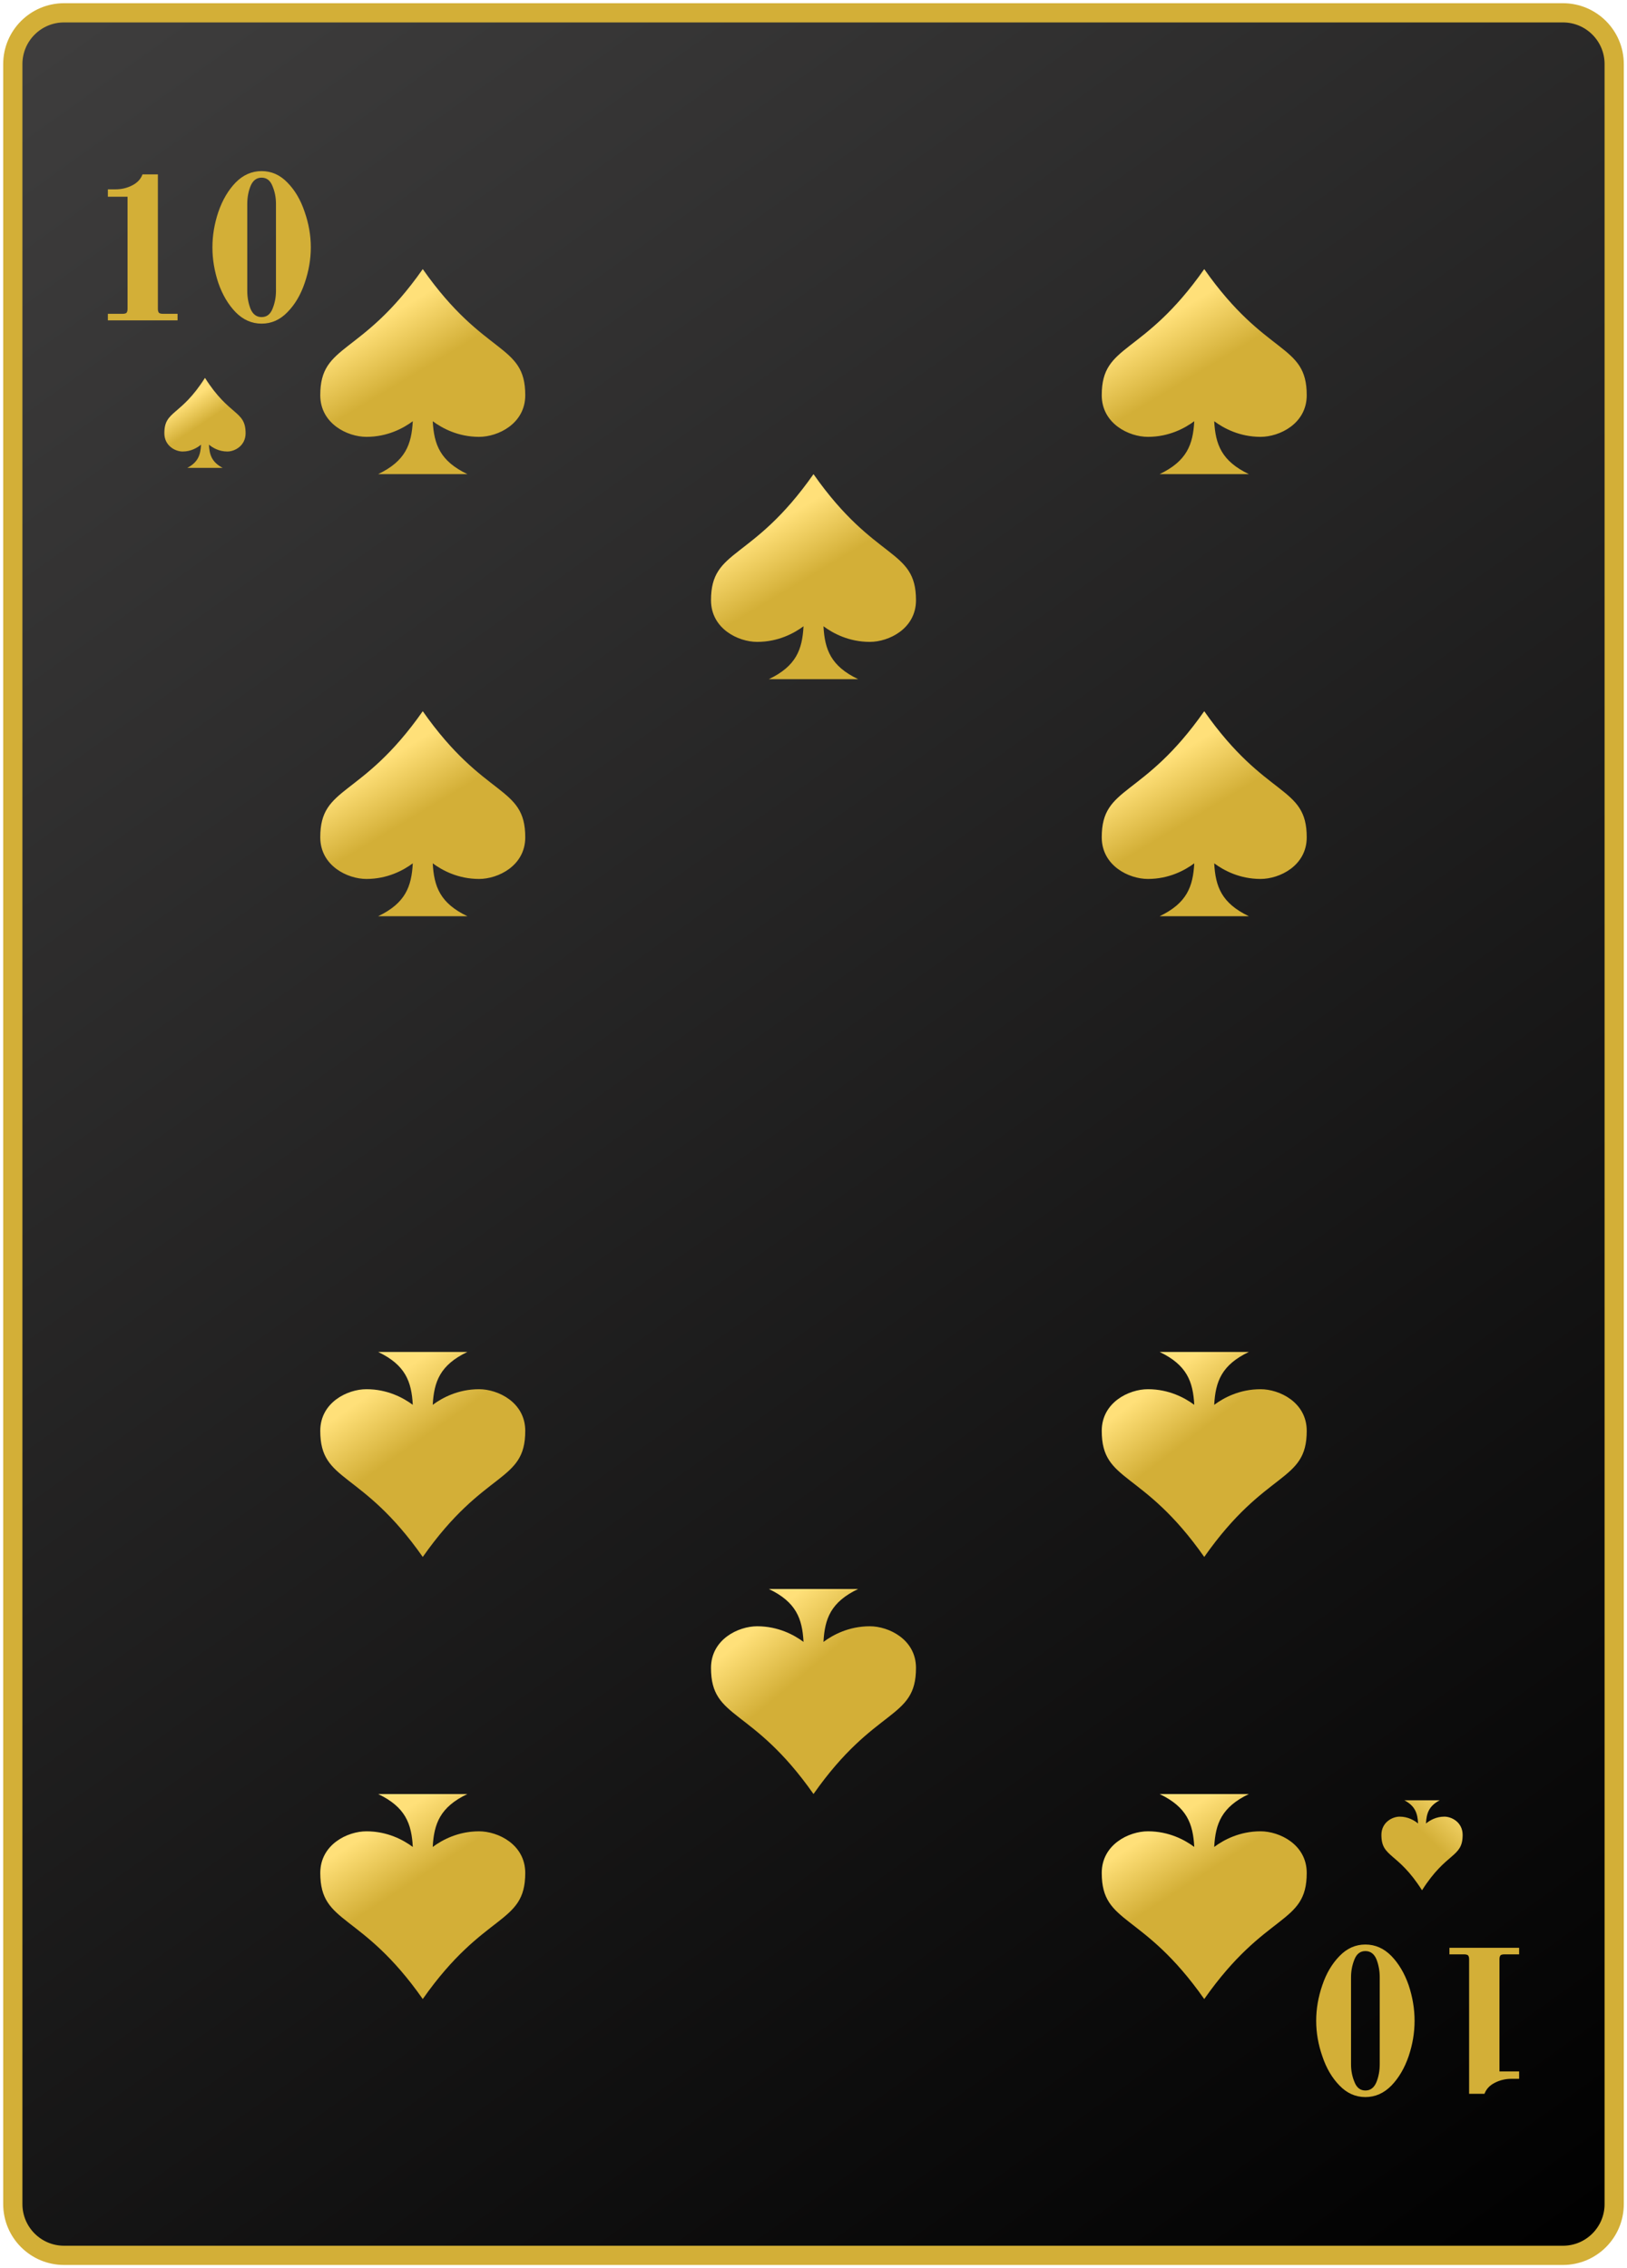 <svg width="254" height="354" viewBox="0 0 254 354" fill="none" xmlns="http://www.w3.org/2000/svg">
<path d="M252 344C252 348.418 248.418 352 244 352H10C5.582 352 2 348.418 2 344V10C2 5.582 5.582 2 10 2H244C248.418 2 252 5.582 252 10V344Z" fill="url(#paint0_linear_10_2177)"/>
<path d="M252 344C252 348.418 248.418 352 244 352H10C5.582 352 2 348.418 2 344V10C2 5.582 5.582 2 10 2H244C248.418 2 252 5.582 252 10V344Z" stroke="#D3AF37" stroke-width="3"/>
<path d="M237.16 305.024H234.856C234.557 305.024 234.355 305.077 234.248 305.184C234.141 305.312 234.088 305.515 234.088 305.792V323.296H237.16V324.448H235.976C235.037 324.448 234.173 324.651 233.384 325.056C232.573 325.461 232.029 326.037 231.752 326.784H229.352V305.792C229.352 305.515 229.299 305.312 229.192 305.184C229.064 305.077 228.861 305.024 228.584 305.024H226.28V304H237.16V305.024ZM213.157 303.488C214.693 303.488 216.048 304.085 217.221 305.28C218.373 306.475 219.269 307.989 219.909 309.824C220.528 311.68 220.837 313.536 220.837 315.392C220.837 317.248 220.528 319.093 219.909 320.928C219.269 322.784 218.373 324.309 217.221 325.504C216.048 326.699 214.693 327.296 213.157 327.296C211.621 327.296 210.277 326.699 209.125 325.504C207.952 324.309 207.056 322.784 206.438 320.928C205.797 319.093 205.477 317.248 205.477 315.392C205.477 313.536 205.797 311.68 206.438 309.824C207.056 307.989 207.952 306.475 209.125 305.28C210.277 304.085 211.621 303.488 213.157 303.488ZM213.157 304.512C212.368 304.512 211.803 304.939 211.461 305.792C211.099 306.667 210.917 307.605 210.917 308.608V322.176C210.917 323.179 211.099 324.107 211.461 324.96C211.803 325.835 212.368 326.272 213.157 326.272C213.947 326.272 214.523 325.835 214.885 324.96C215.227 324.107 215.397 323.179 215.397 322.176V308.608C215.397 307.605 215.227 306.667 214.885 305.792C214.523 304.939 213.947 304.512 213.157 304.512Z" fill="#D3AF37"/>
<path d="M16.84 48.976H19.144C19.443 48.976 19.645 48.923 19.752 48.816C19.859 48.688 19.912 48.485 19.912 48.208V30.704H16.84V29.552H18.024C18.963 29.552 19.827 29.349 20.616 28.944C21.427 28.539 21.971 27.963 22.248 27.216H24.648V48.208C24.648 48.485 24.701 48.688 24.808 48.816C24.936 48.923 25.139 48.976 25.416 48.976H27.72V50H16.84V48.976ZM40.843 50.512C39.306 50.512 37.952 49.915 36.779 48.72C35.627 47.525 34.73 46.011 34.09 44.176C33.472 42.32 33.163 40.464 33.163 38.608C33.163 36.752 33.472 34.907 34.09 33.072C34.73 31.216 35.627 29.691 36.779 28.496C37.952 27.301 39.306 26.704 40.843 26.704C42.379 26.704 43.722 27.301 44.874 28.496C46.048 29.691 46.944 31.216 47.562 33.072C48.203 34.907 48.523 36.752 48.523 38.608C48.523 40.464 48.203 42.32 47.562 44.176C46.944 46.011 46.048 47.525 44.874 48.72C43.722 49.915 42.379 50.512 40.843 50.512ZM40.843 49.488C41.632 49.488 42.197 49.061 42.538 48.208C42.901 47.333 43.083 46.395 43.083 45.392V31.824C43.083 30.821 42.901 29.893 42.538 29.04C42.197 28.165 41.632 27.728 40.843 27.728C40.053 27.728 39.477 28.165 39.114 29.04C38.773 29.893 38.602 30.821 38.602 31.824V45.392C38.602 46.395 38.773 47.333 39.114 48.208C39.477 49.061 40.053 49.488 40.843 49.488Z" fill="#D3AF37"/>
<path d="M215.659 286.384C215.659 284.427 217.346 283.53 218.513 283.53C219.815 283.53 220.798 284.119 221.383 284.6C221.306 283.008 220.929 281.871 219.238 280.975H224.762C223.071 281.871 222.694 283.008 222.617 284.6C223.202 284.119 224.186 283.529 225.487 283.53C226.652 283.53 228.341 284.427 228.341 286.384C228.341 289.961 225.821 288.988 222 295.024C218.179 288.988 215.659 289.961 215.659 286.384Z" fill="url(#paint1_linear_10_2177)"/>
<path d="M82 292.32C82 287.862 77.742 285.82 74.798 285.818C71.514 285.818 69.034 287.161 67.557 288.257C67.752 284.63 68.703 282.039 72.97 280H59.03C63.297 282.039 64.248 284.63 64.443 288.257C62.966 287.161 60.485 285.817 57.202 285.818C54.262 285.818 50 287.862 50 292.32C50 300.468 56.358 298.25 66 312C75.641 298.25 82 300.467 82 292.32Z" fill="black"/>
<path d="M82 292.32C82 287.862 77.742 285.82 74.798 285.818C71.514 285.818 69.034 287.161 67.557 288.257C67.752 284.63 68.703 282.039 72.97 280H59.03C63.297 282.039 64.248 284.63 64.443 288.257C62.966 287.161 60.485 285.817 57.202 285.818C54.262 285.818 50 287.862 50 292.32C50 300.468 56.358 298.25 66 312C75.641 298.25 82 300.467 82 292.32Z" fill="url(#paint2_linear_10_2177)"/>
<path d="M82 223.32C82 218.862 77.742 216.82 74.798 216.818C71.514 216.818 69.034 218.161 67.557 219.257C67.752 215.63 68.703 213.039 72.97 211H59.03C63.297 213.039 64.248 215.63 64.443 219.257C62.966 218.161 60.485 216.817 57.202 216.818C54.262 216.818 50 218.862 50 223.32C50 231.468 56.358 229.25 66 243C75.641 229.25 82 231.467 82 223.32Z" fill="url(#paint3_linear_10_2177)"/>
<path d="M204 223.32C204 218.862 199.742 216.82 196.798 216.818C193.514 216.818 191.034 218.161 189.557 219.257C189.752 215.63 190.703 213.039 194.97 211H181.03C185.297 213.039 186.248 215.63 186.443 219.257C184.966 218.161 182.485 216.817 179.202 216.818C176.262 216.818 172 218.862 172 223.32C172 231.468 178.359 229.25 188 243C197.641 229.25 204 231.467 204 223.32Z" fill="url(#paint4_linear_10_2177)"/>
<path d="M204 292.32C204 287.862 199.742 285.82 196.798 285.818C193.514 285.818 191.034 287.161 189.557 288.257C189.752 284.63 190.703 282.039 194.97 280H181.03C185.297 282.039 186.248 284.63 186.443 288.257C184.966 287.161 182.485 285.817 179.202 285.818C176.262 285.818 172 287.862 172 292.32C172 300.468 178.359 298.25 188 312C197.641 298.25 204 300.467 204 292.32Z" fill="url(#paint5_linear_10_2177)"/>
<path d="M82 61.68C82 66.138 77.742 68.18 74.798 68.182C71.514 68.182 69.034 66.839 67.557 65.743C67.752 69.37 68.703 71.961 72.97 74H59.03C63.297 71.961 64.248 69.37 64.443 65.743C62.966 66.839 60.485 68.183 57.202 68.182C54.262 68.182 50 66.138 50 61.68C50 53.532 56.358 55.75 66 42C75.641 55.75 82 53.533 82 61.68Z" fill="url(#paint6_linear_10_2177)"/>
<path d="M204 61.68C204 66.138 199.742 68.18 196.798 68.182C193.514 68.182 191.034 66.839 189.557 65.743C189.752 69.37 190.703 71.961 194.97 74H181.03C185.297 71.961 186.248 69.37 186.443 65.743C184.966 66.839 182.485 68.183 179.202 68.182C176.262 68.182 172 66.138 172 61.68C172 53.532 178.359 55.75 188 42C197.641 55.75 204 53.533 204 61.68Z" fill="url(#paint7_linear_10_2177)"/>
<path d="M82 130.68C82 135.138 77.742 137.18 74.798 137.182C71.514 137.182 69.034 135.839 67.557 134.743C67.752 138.37 68.703 140.961 72.97 143H59.03C63.297 140.961 64.248 138.37 64.443 134.743C62.966 135.839 60.485 137.183 57.202 137.182C54.262 137.182 50 135.138 50 130.68C50 122.532 56.358 124.75 66 111C75.641 124.75 82 122.533 82 130.68Z" fill="url(#paint8_linear_10_2177)"/>
<path d="M204 130.68C204 135.138 199.742 137.18 196.798 137.182C193.514 137.182 191.034 135.839 189.557 134.743C189.752 138.37 190.703 140.961 194.97 143H181.03C185.297 140.961 186.248 138.37 186.443 134.743C184.966 135.839 182.485 137.183 179.202 137.182C176.262 137.182 172 135.138 172 130.68C172 122.532 178.359 124.75 188 111C197.641 124.75 204 122.533 204 130.68Z" fill="url(#paint9_linear_10_2177)"/>
<path d="M143 93.68C143 98.138 138.742 100.18 135.798 100.182C132.514 100.182 130.034 98.839 128.557 97.743C128.752 101.37 129.703 103.961 133.97 106H120.03C124.297 103.961 125.248 101.37 125.443 97.743C123.966 98.839 121.485 100.183 118.202 100.182C115.262 100.182 111 98.138 111 93.68C111 85.532 117.359 87.75 127 74C136.641 87.75 143 85.533 143 93.68Z" fill="url(#paint10_linear_10_2177)"/>
<path d="M143 260.32C143 255.862 138.742 253.82 135.798 253.818C132.514 253.818 130.034 255.161 128.557 256.257C128.752 252.63 129.703 250.039 133.97 248H120.03C124.297 250.039 125.248 252.63 125.443 256.257C123.966 255.161 121.485 253.817 118.202 253.818C115.262 253.818 111 255.862 111 260.32C111 268.468 117.359 266.25 127 280C136.641 266.25 143 268.467 143 260.32Z" fill="url(#paint11_linear_10_2177)"/>
<path d="M38.341 67.616C38.341 69.573 36.654 70.47 35.487 70.47C34.185 70.47 33.202 69.881 32.617 69.4C32.694 70.992 33.071 72.129 34.762 73.025H29.238C30.929 72.129 31.306 70.992 31.383 69.4C30.798 69.881 29.814 70.471 28.513 70.47C27.348 70.47 25.659 69.573 25.659 67.616C25.659 64.039 28.179 65.012 32 58.976C35.821 65.012 38.341 64.039 38.341 67.616Z" fill="url(#paint12_linear_10_2177)"/>
<defs>
<linearGradient id="paint0_linear_10_2177" x1="2" y1="2" x2="252" y2="352" gradientUnits="userSpaceOnUse">
<stop stop-color="#3F3E3E"/>
<stop offset="1"/>
</linearGradient>
<linearGradient id="paint1_linear_10_2177" x1="228.5" y1="281" x2="215.75" y2="294.25" gradientUnits="userSpaceOnUse">
<stop stop-color="#FFE079"/>
<stop offset="0.44" stop-color="#D3AF37"/>
</linearGradient>
<linearGradient id="paint2_linear_10_2177" x1="58.5" y1="285.5" x2="71.024" y2="304.783" gradientUnits="userSpaceOnUse">
<stop stop-color="#FFE079"/>
<stop offset="0.44" stop-color="#D3AF37"/>
</linearGradient>
<linearGradient id="paint3_linear_10_2177" x1="58.5" y1="217" x2="72.014" y2="236.385" gradientUnits="userSpaceOnUse">
<stop stop-color="#FFE079"/>
<stop offset="0.44" stop-color="#D3AF37"/>
</linearGradient>
<linearGradient id="paint4_linear_10_2177" x1="180" y1="216.5" x2="193.666" y2="234.4" gradientUnits="userSpaceOnUse">
<stop stop-color="#FFE079"/>
<stop offset="0.44" stop-color="#D3AF37"/>
</linearGradient>
<linearGradient id="paint5_linear_10_2177" x1="181.5" y1="285" x2="193.58" y2="303.738" gradientUnits="userSpaceOnUse">
<stop stop-color="#FFE079"/>
<stop offset="0.44" stop-color="#D3AF37"/>
</linearGradient>
<linearGradient id="paint6_linear_10_2177" x1="56.907" y1="51.501" x2="68.552" y2="70.922" gradientUnits="userSpaceOnUse">
<stop stop-color="#FFE079"/>
<stop offset="0.44" stop-color="#D3AF37"/>
</linearGradient>
<linearGradient id="paint7_linear_10_2177" x1="178.907" y1="51.501" x2="190.552" y2="70.922" gradientUnits="userSpaceOnUse">
<stop stop-color="#FFE079"/>
<stop offset="0.44" stop-color="#D3AF37"/>
</linearGradient>
<linearGradient id="paint8_linear_10_2177" x1="56.907" y1="120.501" x2="68.552" y2="139.922" gradientUnits="userSpaceOnUse">
<stop stop-color="#FFE079"/>
<stop offset="0.44" stop-color="#D3AF37"/>
</linearGradient>
<linearGradient id="paint9_linear_10_2177" x1="178.907" y1="120.501" x2="190.552" y2="139.922" gradientUnits="userSpaceOnUse">
<stop stop-color="#FFE079"/>
<stop offset="0.44" stop-color="#D3AF37"/>
</linearGradient>
<linearGradient id="paint10_linear_10_2177" x1="117.907" y1="83.501" x2="129.552" y2="102.922" gradientUnits="userSpaceOnUse">
<stop stop-color="#FFE079"/>
<stop offset="0.44" stop-color="#D3AF37"/>
</linearGradient>
<linearGradient id="paint11_linear_10_2177" x1="117.5" y1="254.5" x2="132.65" y2="272.552" gradientUnits="userSpaceOnUse">
<stop stop-color="#FFE079"/>
<stop offset="0.44" stop-color="#D3AF37"/>
</linearGradient>
<linearGradient id="paint12_linear_10_2177" x1="28.396" y1="63.147" x2="33.739" y2="71.19" gradientUnits="userSpaceOnUse">
<stop stop-color="#FFE079"/>
<stop offset="0.44" stop-color="#D3AF37"/>
</linearGradient>
</defs>
</svg>
